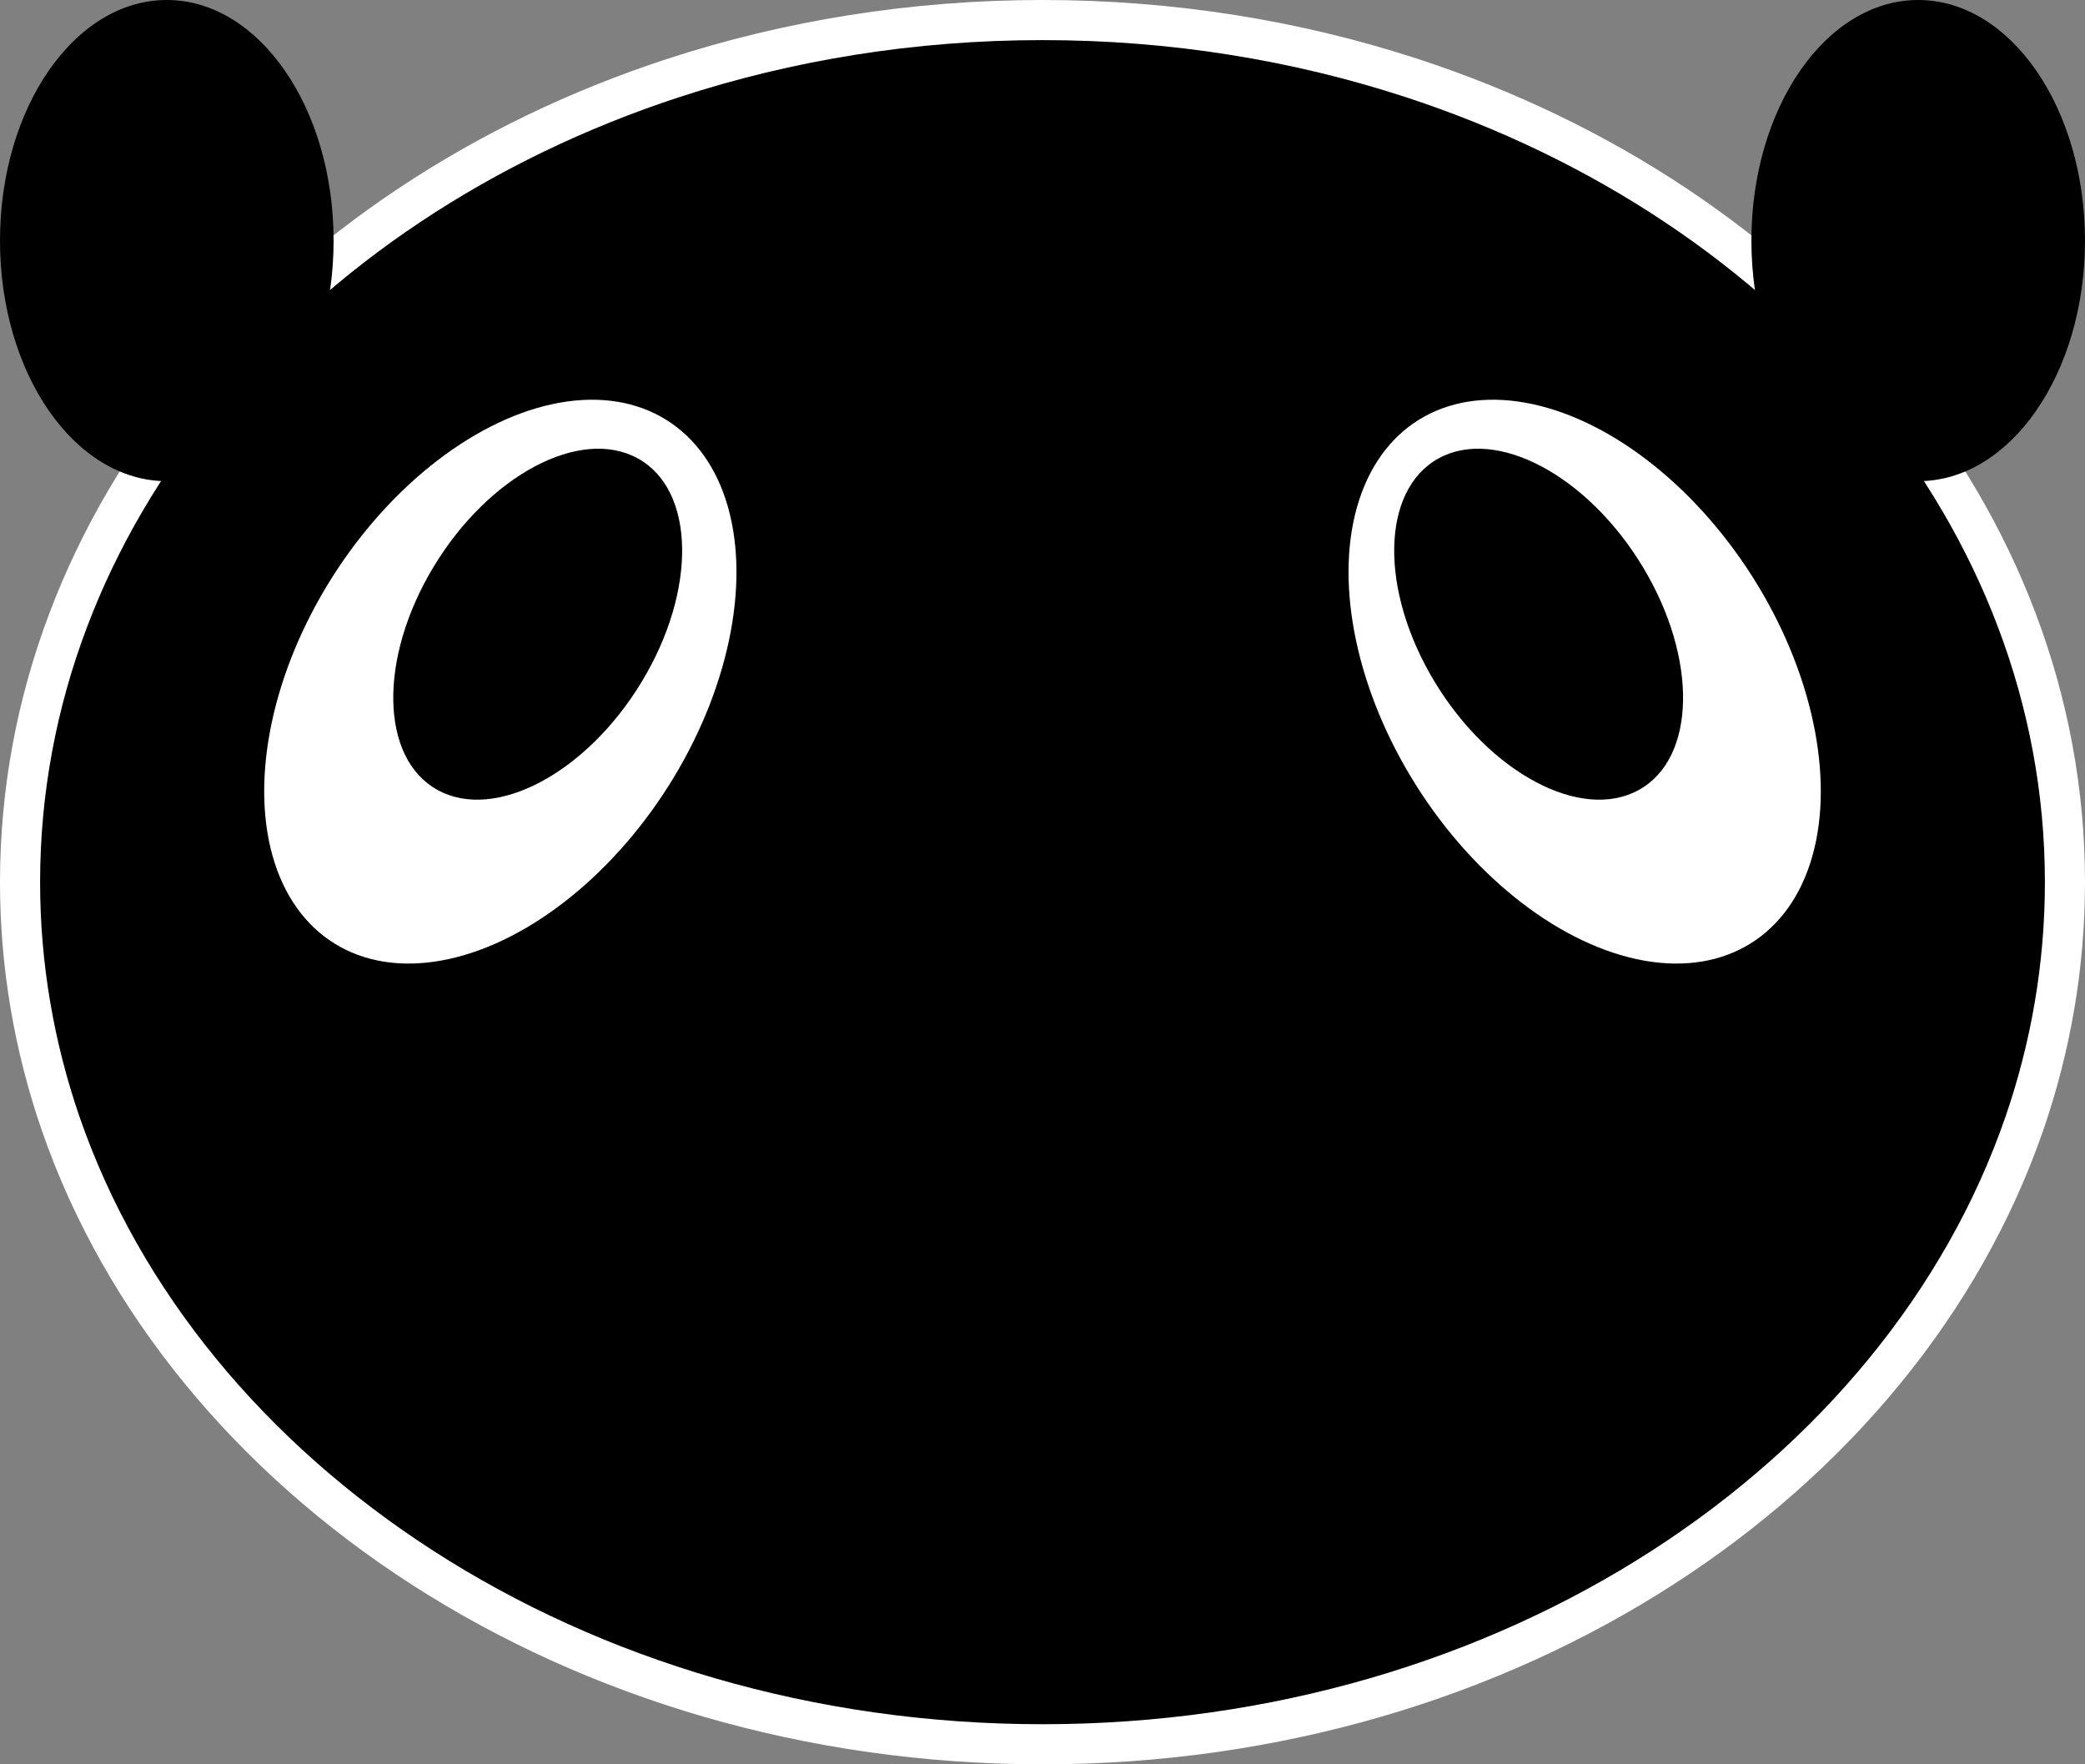 <svg width="26" height="22" viewBox="0 0 26 22" fill="none" xmlns="http://www.w3.org/2000/svg">
<rect x="0" y="0" width="26" height="22" fill="#808080" stroke="none"/>
<path d="M25.75 11C25.75 12.044 25.573 13.054 25.244 14.009C23.706 18.461 18.825 21.75 13 21.75C7.175 21.75 2.294 18.461 0.756 14.009C0.427 13.054 0.25 12.044 0.25 11C0.25 6.454 3.608 2.537 8.398 0.972C9.825 0.506 11.376 0.25 13 0.25C14.624 0.25 16.175 0.506 17.602 0.972C22.392 2.537 25.75 6.454 25.75 11Z" fill="black" stroke="white" stroke-width="0.5"/>
<ellipse cx="2.47" cy="3.863" rx="2.47" ry="3.863" transform="matrix(0.876 -0.483 0.517 0.856 15.6 6.386)" fill="white"/>
<ellipse cx="1.482" cy="2.415" rx="1.482" ry="2.415" transform="matrix(0.876 -0.483 0.517 0.856 16.64 6.432)" fill="black"/>
<ellipse cx="2.47" cy="3.863" rx="2.47" ry="3.863" transform="matrix(-0.876 -0.483 -0.517 0.856 10.4 6.386)" fill="white"/>
<ellipse cx="1.482" cy="2.415" rx="1.482" ry="2.415" transform="matrix(-0.876 -0.483 -0.517 0.856 9.252 6.432)" fill="black"/>
<ellipse cx="2.08" cy="3" rx="2.08" ry="3" fill="black"/>
<ellipse cx="23.92" cy="3" rx="2.08" ry="3" fill="black"/>
</svg>
